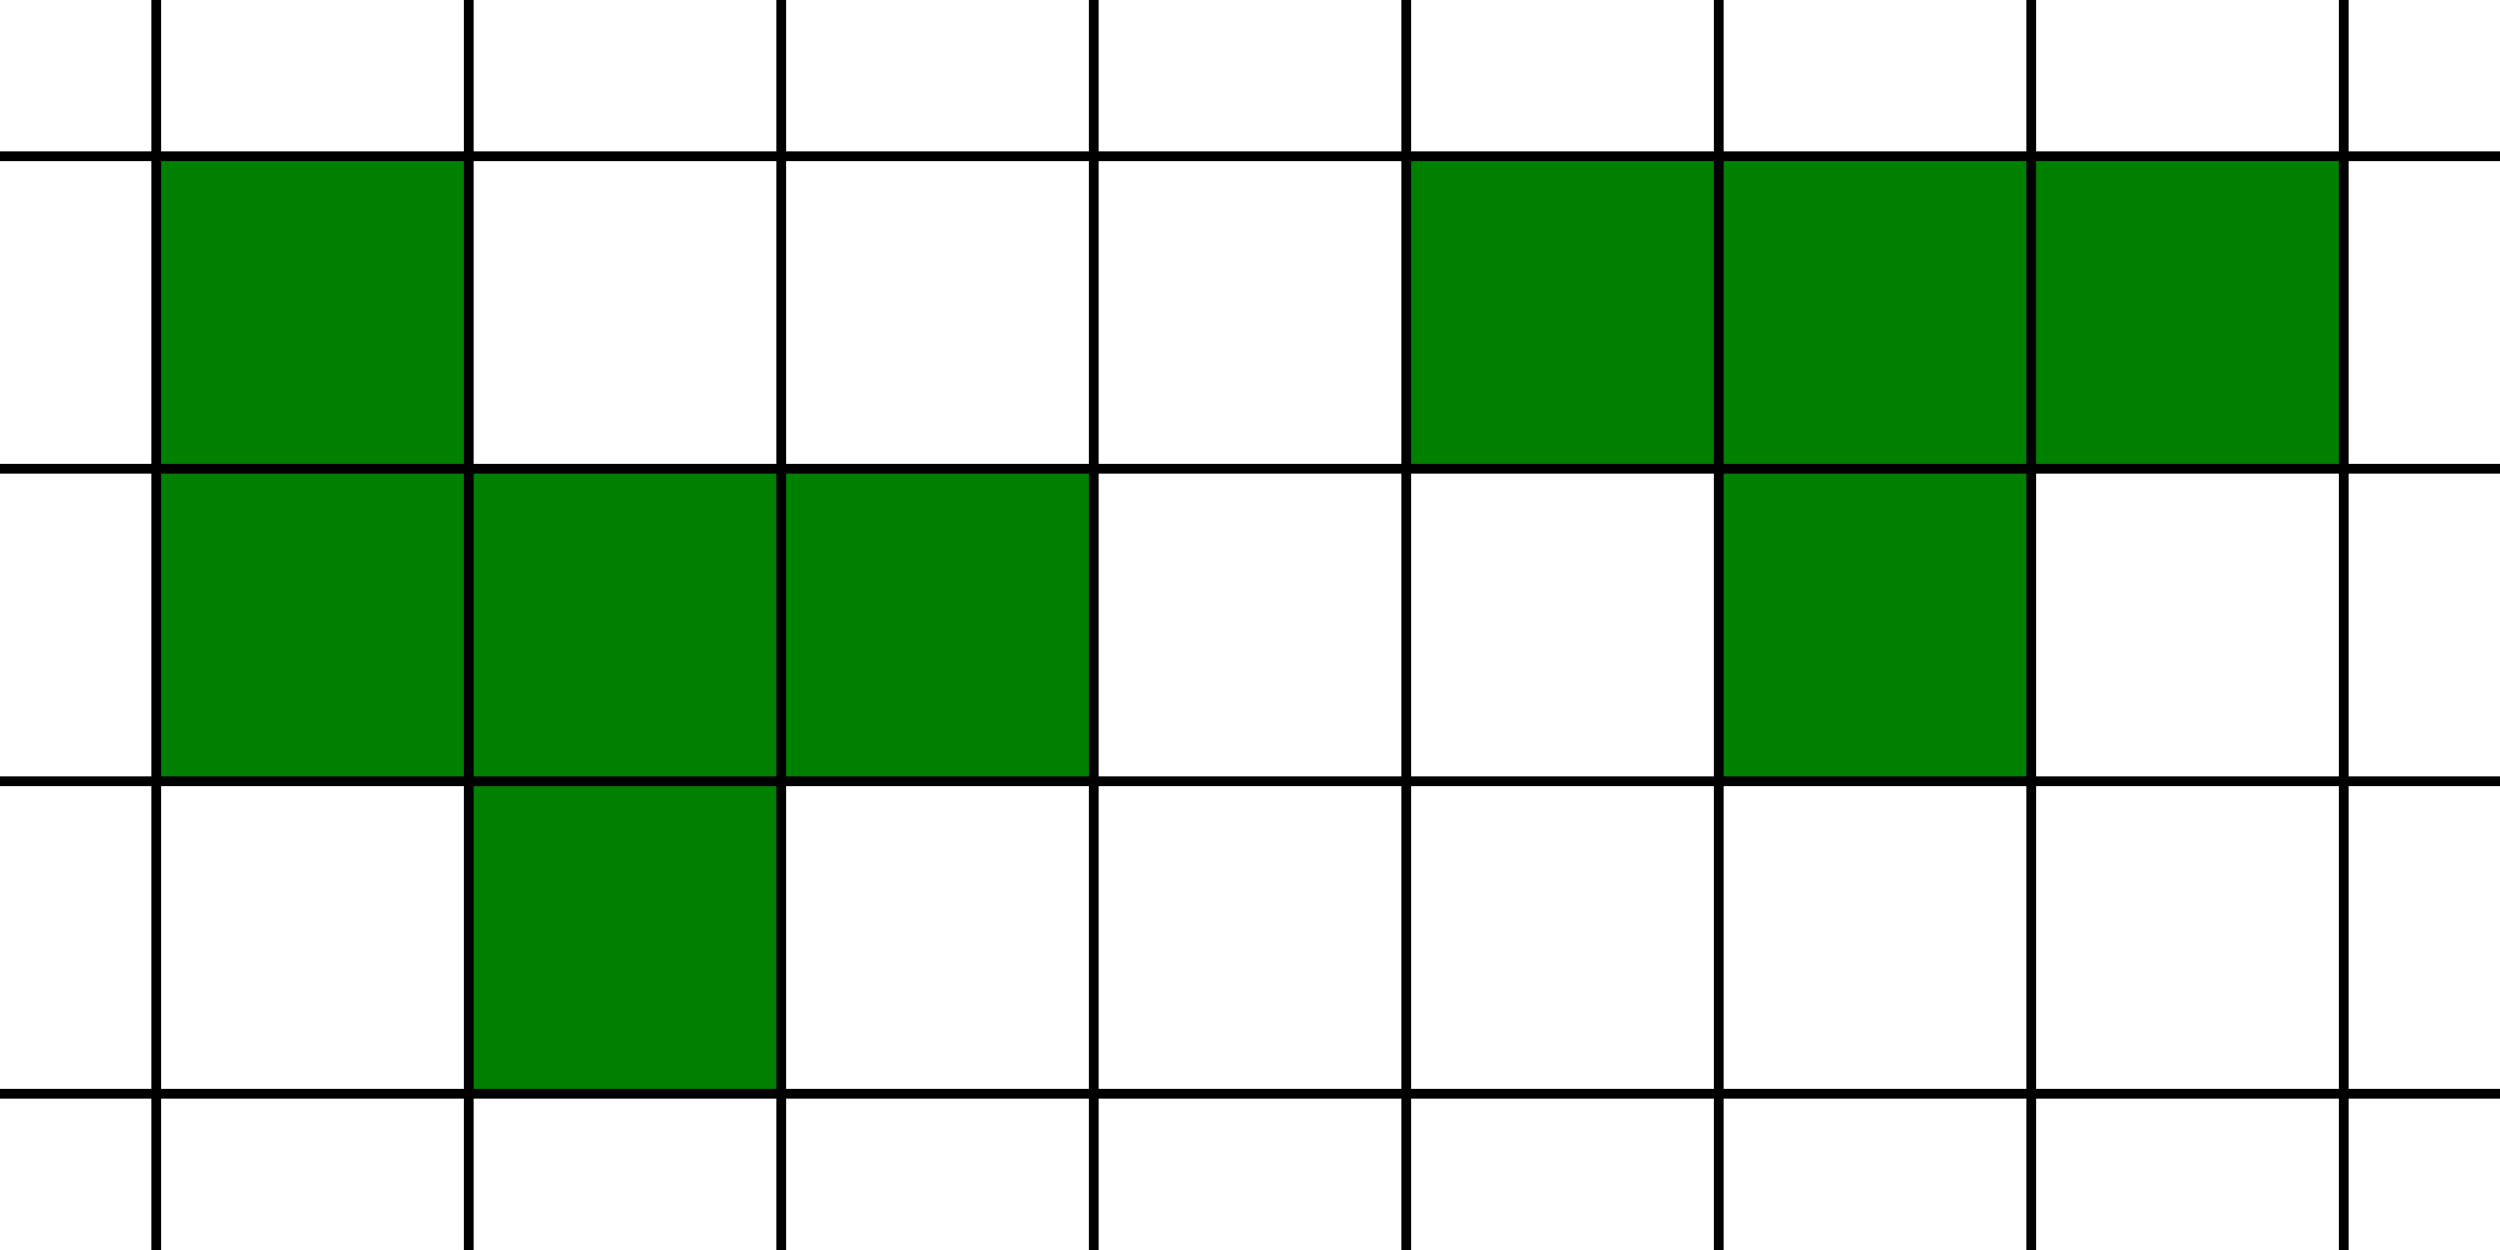 <?xml version="1.0" encoding="UTF-8" standalone="yes"?>
<svg xmlns="http://www.w3.org/2000/svg" version="1.1" baseProfile="full" viewBox="0 0 256 128" preserveAspectRatio="xMidYMid meet">
    <path d="M 16,16 h 32 v 32 h 64 v 32 h -32 v 32 h -32 v -32 h -32 Z" fill="green" />
    <path d="M 144,16 h 96 v 32 h -32 v 32 h -32 v -32 h -32 Z" fill="green" />
    <g stroke="black" stroke-width="1">
        <line x1="16" y1="0" x2="16" y2="128" />
        <line x1="48" y1="0" x2="48" y2="128" />
        <line x1="80" y1="0" x2="80" y2="128" />
        <line x1="112" y1="0" x2="112" y2="128" />
        <line x1="144" y1="0" x2="144" y2="128" />
        <line x1="176" y1="0" x2="176" y2="128" />
        <line x1="208" y1="0" x2="208" y2="128" />
        <line x1="240" y1="0" x2="240" y2="128" />
        <line x1="0" y1="16" x2="256" y2="16" />
        <line x1="0" y1="48" x2="256" y2="48" />
        <line x1="0" y1="80" x2="256" y2="80" />
        <line x1="0" y1="112" x2="256" y2="112" />
    </g>
</svg>
